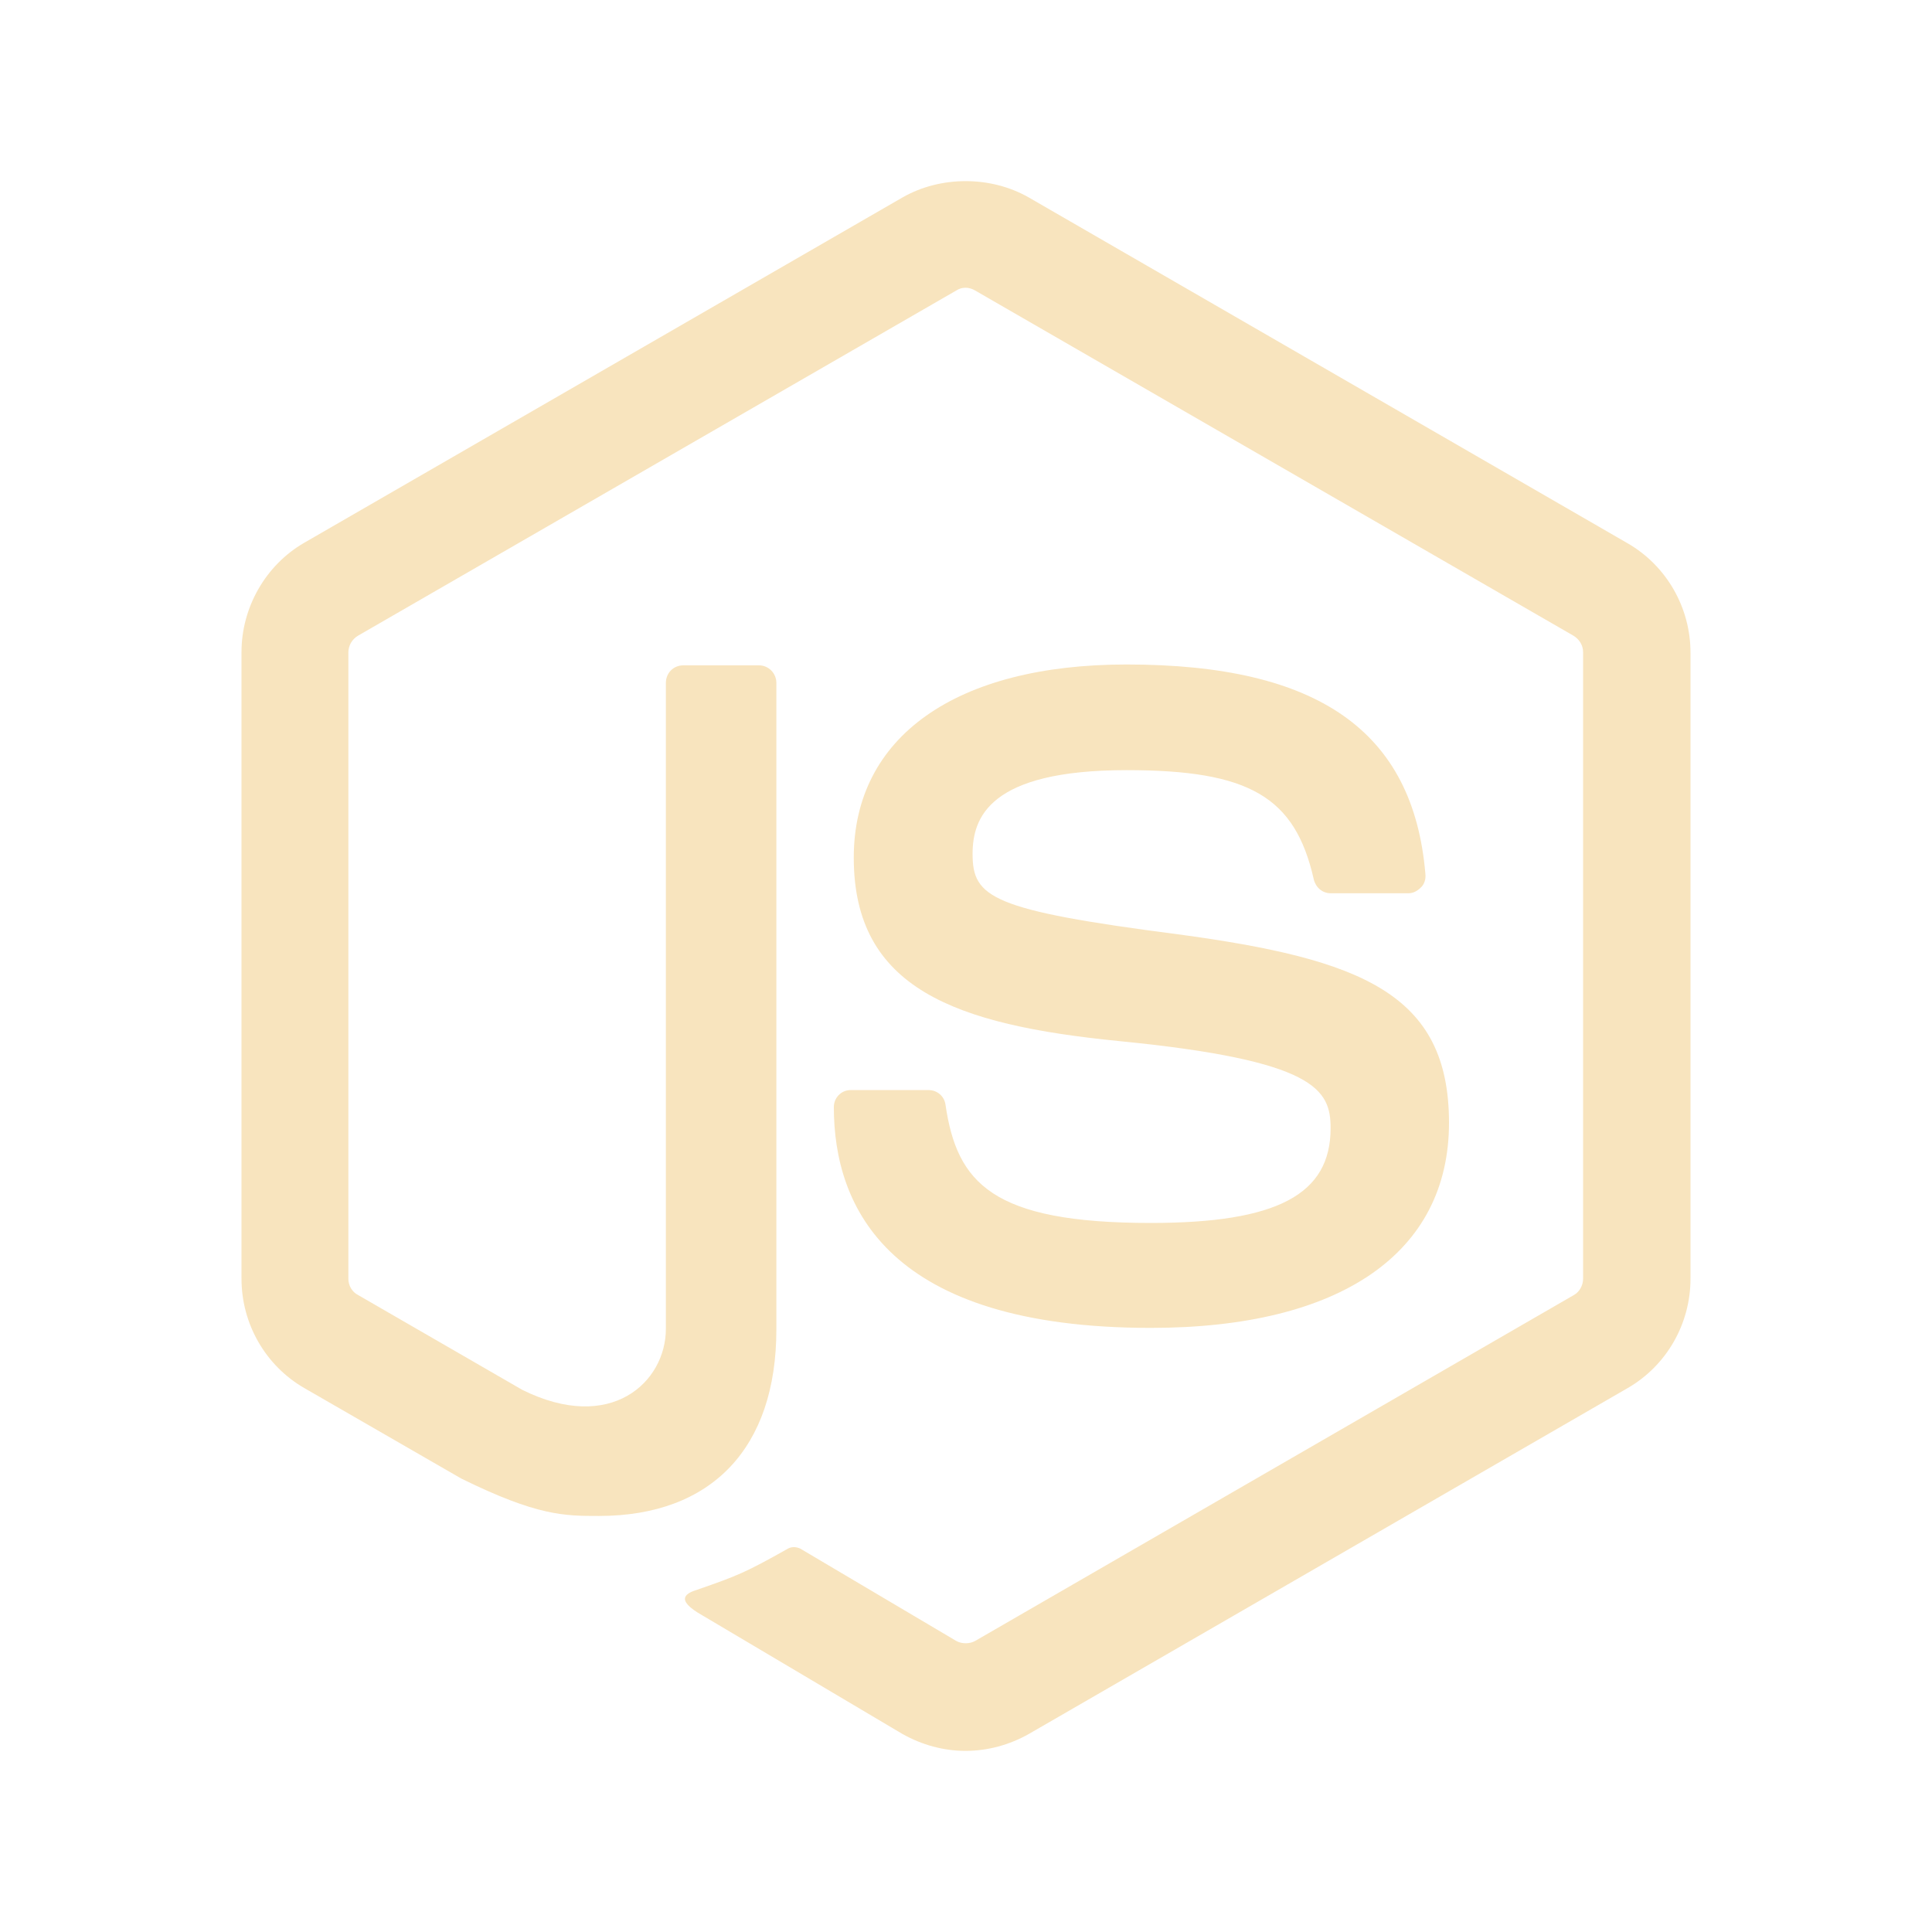 <svg xmlns="http://www.w3.org/2000/svg"  viewBox="0 0 32 32" width="32px" height="32px"><path fill="rgb(248, 228, 190)" d="M 15.994 3 C 15.629 3 15.264 3.09 14.949 3.27 L 5.039 8.99 C 4.399 9.36 4 10.061 4 10.801 L 4 21.18 C 4 21.93 4.399 22.62 5.039 22.99 L 7.641 24.49 C 8.901 25.11 9.35 25.109 9.92 25.109 C 11.79 25.109 12.859 23.98 12.859 22.02 L 12.859 11.311 C 12.859 11.151 12.73 11.02 12.57 11.02 L 11.32 11.02 C 11.15 11.02 11.029 11.151 11.029 11.311 L 11.029 22.01 C 11.029 22.89 10.12 23.75 8.65 23.02 L 5.93 21.449 C 5.83 21.399 5.77 21.29 5.77 21.18 L 5.77 10.811 C 5.77 10.691 5.83 10.589 5.93 10.529 L 15.84 4.811 C 15.93 4.751 16.05 4.751 16.15 4.811 L 26.061 10.529 C 26.161 10.589 26.221 10.691 26.221 10.801 L 26.221 21.18 C 26.221 21.29 26.16 21.399 26.07 21.449 L 16.15 27.18 C 16.06 27.23 15.93 27.23 15.84 27.18 L 13.289 25.67 C 13.219 25.62 13.121 25.61 13.051 25.65 C 12.341 26.05 12.211 26.1 11.551 26.33 C 11.391 26.38 11.141 26.48 11.641 26.76 L 14.949 28.721 C 15.269 28.901 15.63 29 15.99 29 C 16.36 29 16.719 28.901 17.039 28.721 L 26.961 22.99 C 27.601 22.62 28 21.93 28 21.18 L 28 10.811 C 28 10.061 27.601 9.37 26.961 9 L 17.039 3.27 C 16.724 3.09 16.359 3 15.994 3 z M 18.66 11.006 C 15.83 11.006 14.141 12.205 14.141 14.205 C 14.141 16.375 15.819 16.974 18.539 17.244 C 21.789 17.564 22.039 18.046 22.039 18.686 C 22.039 19.786 21.151 20.256 19.061 20.256 C 16.431 20.256 15.85 19.595 15.66 18.295 C 15.64 18.155 15.521 18.055 15.381 18.055 L 14.09 18.055 C 13.93 18.055 13.811 18.186 13.811 18.336 C 13.811 20.006 14.721 21.994 19.061 21.994 C 22.201 21.994 24 20.756 24 18.596 C 24 16.456 22.55 15.885 19.51 15.475 C 16.42 15.075 16.109 14.865 16.109 14.145 C 16.109 13.545 16.38 12.756 18.66 12.756 C 20.69 12.756 21.45 13.194 21.76 14.564 C 21.79 14.694 21.899 14.795 22.039 14.795 L 23.33 14.795 C 23.41 14.795 23.479 14.755 23.539 14.695 C 23.589 14.645 23.619 14.565 23.609 14.475 C 23.409 12.115 21.84 11.006 18.66 11.006 z"/></svg>
